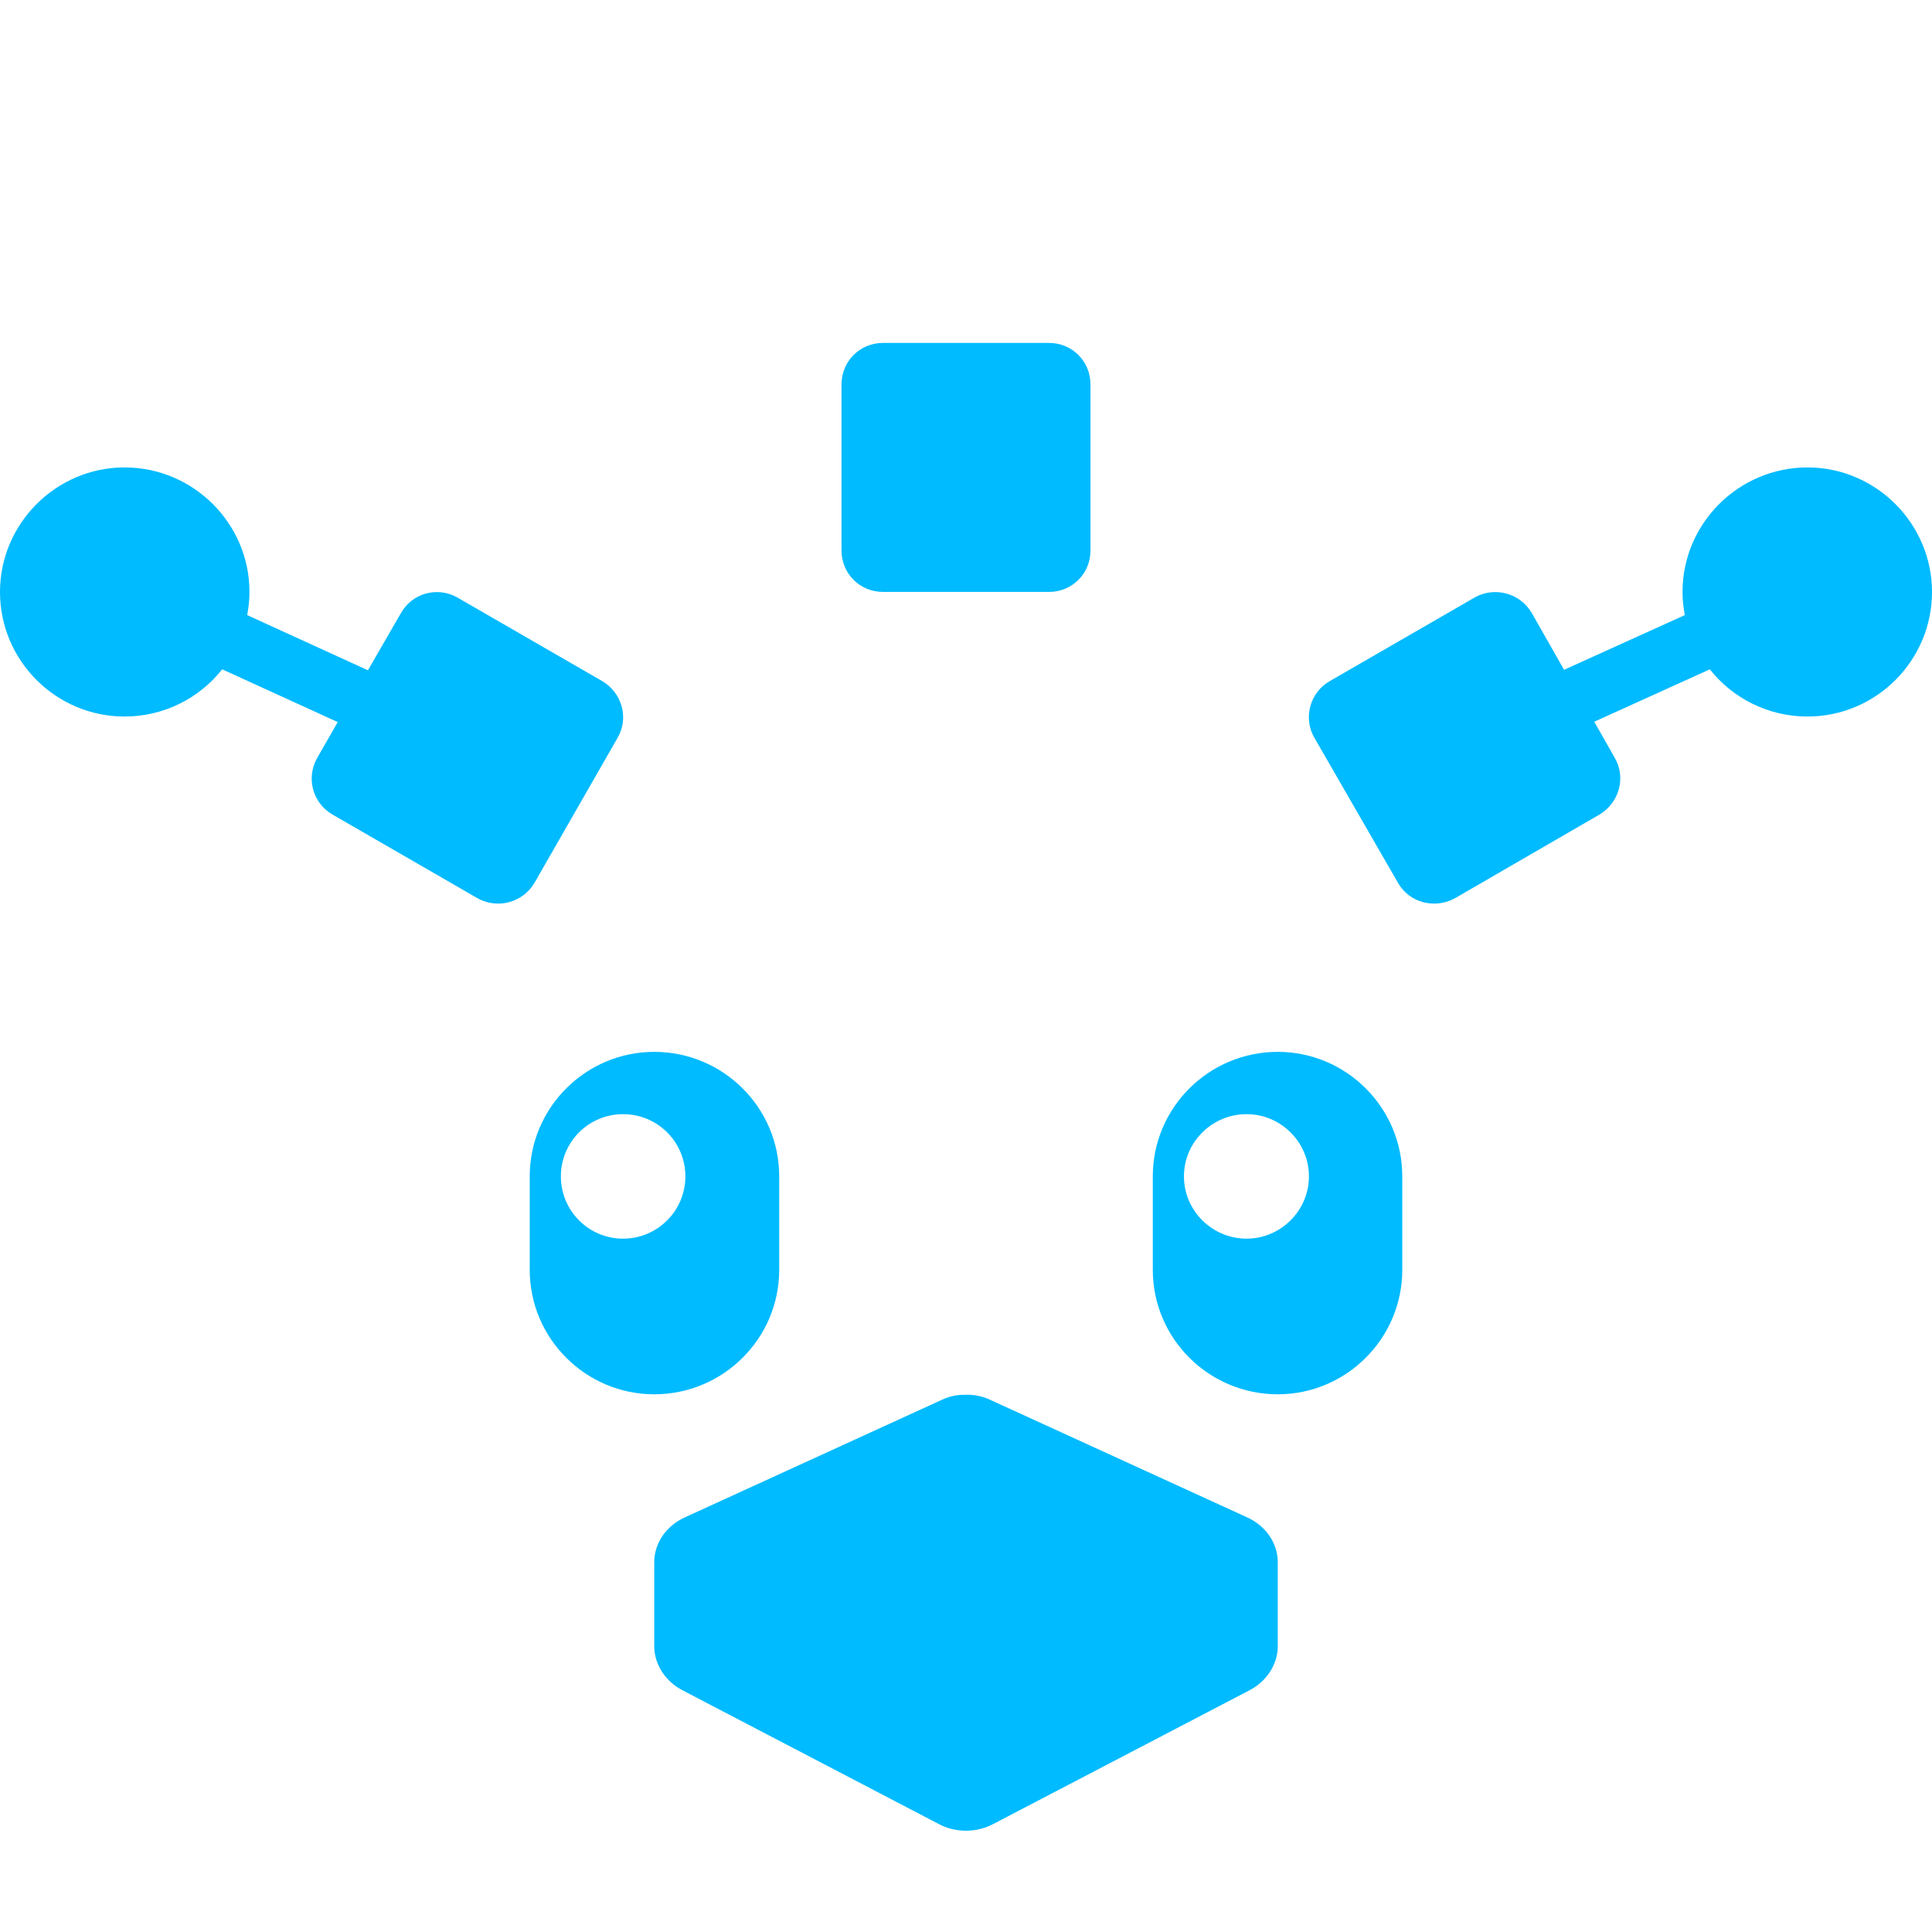 
<svg xmlns="http://www.w3.org/2000/svg" xmlns:xlink="http://www.w3.org/1999/xlink" width="16px" height="16px" viewBox="0 0 16 16" version="1.1">
<g id="surface1">
<path style=" stroke:none;fill-rule:evenodd;fill:#00bbff;fill-opacity:1;" d="M 14.16 5.543 L 13.203 5.977 L 13.371 6.273 C 13.469 6.438 13.41 6.648 13.246 6.746 L 12.051 7.438 C 11.883 7.531 11.672 7.477 11.578 7.312 L 10.887 6.113 C 10.789 5.949 10.848 5.734 11.012 5.641 L 12.211 4.949 C 12.375 4.855 12.586 4.91 12.684 5.074 L 12.953 5.547 L 13.953 5.094 C 13.941 5.031 13.934 4.969 13.934 4.902 C 13.934 4.336 14.398 3.871 14.969 3.871 C 15.535 3.871 16 4.336 16 4.902 C 16 5.473 15.535 5.934 14.969 5.934 C 14.641 5.934 14.348 5.781 14.16 5.543 Z M 2.047 5.094 L 3.047 5.551 L 3.32 5.078 C 3.414 4.91 3.625 4.855 3.789 4.949 L 4.988 5.641 C 5.152 5.738 5.211 5.949 5.113 6.113 L 4.426 7.312 C 4.328 7.477 4.117 7.531 3.953 7.438 L 2.754 6.746 C 2.59 6.652 2.531 6.441 2.629 6.273 L 2.797 5.98 L 1.84 5.543 C 1.652 5.781 1.359 5.934 1.031 5.934 C 0.465 5.934 0 5.473 0 4.902 C 0 4.336 0.465 3.871 1.031 3.871 C 1.602 3.871 2.066 4.336 2.066 4.902 C 2.066 4.969 2.059 5.031 2.047 5.094 Z M 7.312 2.84 L 8.688 2.84 C 8.879 2.84 9.031 2.992 9.031 3.184 L 9.031 4.559 C 9.031 4.75 8.879 4.902 8.688 4.902 L 7.312 4.902 C 7.121 4.902 6.969 4.75 6.969 4.559 L 6.969 3.184 C 6.969 2.992 7.121 2.84 7.312 2.84 Z M 7.984 11.551 C 7.918 11.551 7.855 11.566 7.797 11.594 L 5.672 12.566 C 5.516 12.637 5.418 12.781 5.418 12.938 L 5.418 13.633 C 5.418 13.781 5.508 13.922 5.648 13.996 L 7.773 15.105 C 7.914 15.18 8.086 15.18 8.227 15.105 L 10.352 13.996 C 10.492 13.922 10.582 13.781 10.582 13.633 L 10.582 12.938 C 10.582 12.781 10.484 12.637 10.328 12.566 L 8.203 11.594 C 8.137 11.562 8.059 11.547 7.984 11.551 Z M 4.645 9.742 C 4.645 9.457 4.875 9.227 5.16 9.227 C 5.445 9.227 5.676 9.457 5.676 9.742 C 5.676 10.027 5.445 10.258 5.16 10.258 C 4.875 10.258 4.645 10.027 4.645 9.742 Z M 5.418 8.711 C 5.988 8.711 6.453 9.172 6.453 9.742 L 6.453 10.516 C 6.453 11.086 5.988 11.547 5.418 11.547 C 4.852 11.547 4.387 11.086 4.387 10.516 L 4.387 9.742 C 4.387 9.172 4.852 8.711 5.418 8.711 Z M 9.805 9.742 C 9.805 9.457 10.039 9.227 10.324 9.227 C 10.605 9.227 10.84 9.457 10.84 9.742 C 10.84 10.027 10.605 10.258 10.324 10.258 C 10.039 10.258 9.805 10.027 9.805 9.742 Z M 10.582 8.711 C 11.148 8.711 11.613 9.172 11.613 9.742 L 11.613 10.516 C 11.613 11.086 11.148 11.547 10.582 11.547 C 10.012 11.547 9.547 11.086 9.547 10.516 L 9.547 9.742 C 9.547 9.172 10.012 8.711 10.582 8.711 Z M 10.582 8.711 "/>
</g>
</svg>
